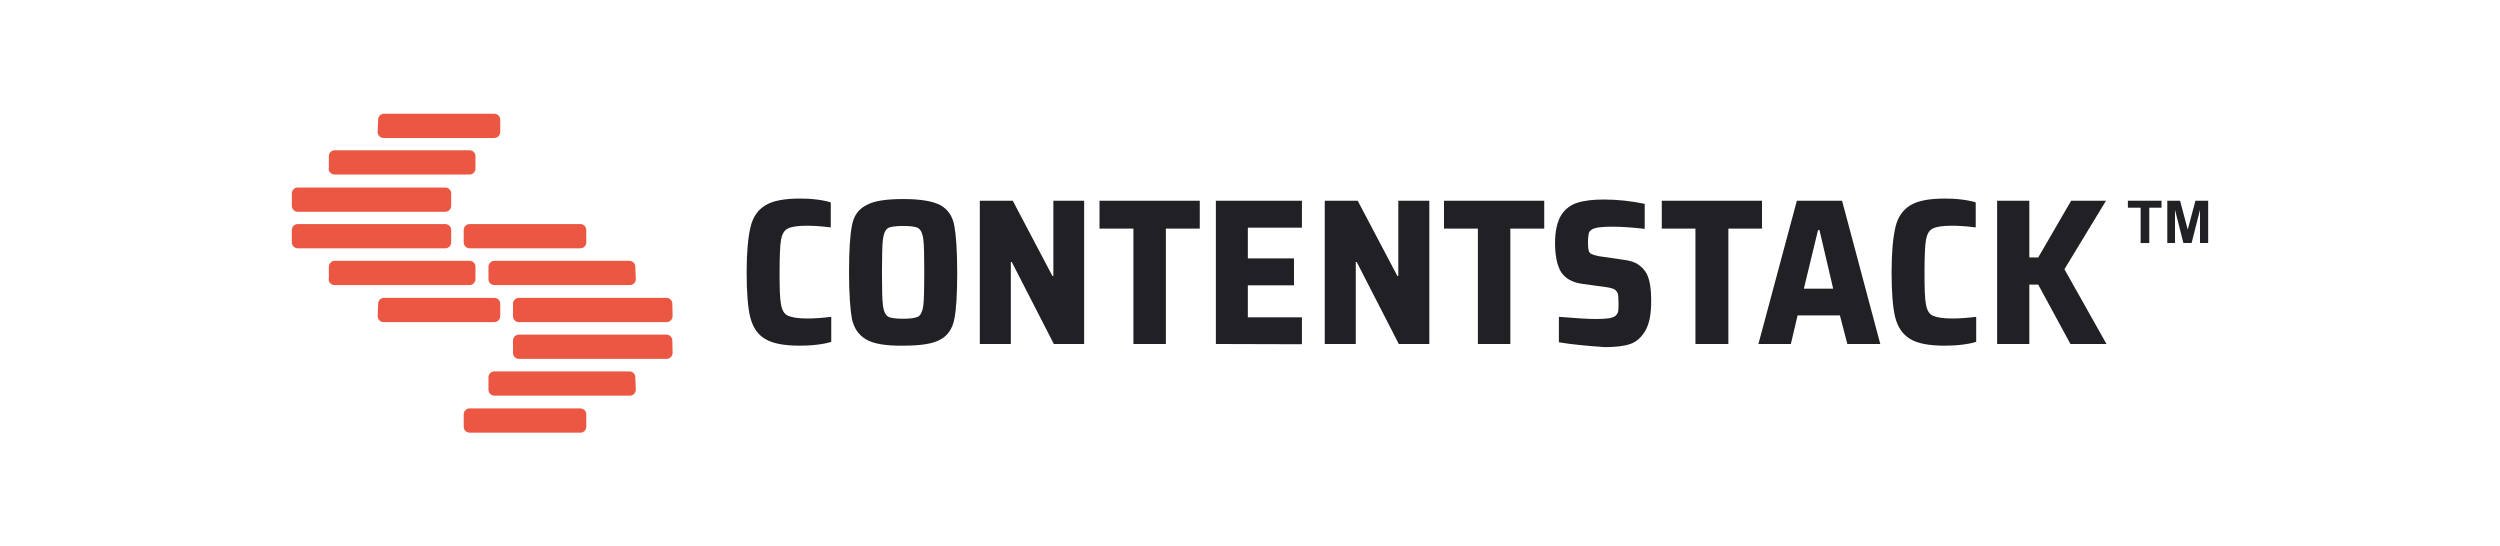 <?xml version="1.0" encoding="utf-8"?>
<!-- Generator: Adobe Illustrator 23.1.1, SVG Export Plug-In . SVG Version: 6.00 Build 0)  -->
<svg version="1.1" id="Layer_1" xmlns="http://www.w3.org/2000/svg" xmlns:xlink="http://www.w3.org/1999/xlink" x="0px" y="0px"
	 viewBox="0 0 1040 227.2" style="enable-background:new 0 0 1040 227.2;" xml:space="preserve">
<style type="text/css">
	.st0{fill:#EC5744;}
	.st1{fill:#202025;}
</style>
<g id="Contentstack-logo">
	<g id="XMLID_115_">
		<g id="XMLID_206_">
			<g id="XMLID_220_">
				<g id="XMLID_231_">
					<path id="XMLID_232_" class="st0" d="M243.9,100.8c0,1.5-1.2,2.5-2.5,2.5h-46c-1.5,0-2.5-1.2-2.5-2.5v-5.1
						c0-1.5,1.2-2.5,2.5-2.5h46c1.5,0,2.5,1.2,2.5,2.5V100.8z"/>
				</g>
				<g id="XMLID_229_">
					<path id="XMLID_230_" class="st0" d="M264.5,116.1c0,1.5-1.2,2.5-2.5,2.5h-56.3c-1.5,0-2.5-1.2-2.5-2.5V111
						c0-1.5,1.2-2.5,2.5-2.5h56.1c1.5,0,2.5,1.2,2.5,2.5L264.5,116.1L264.5,116.1z"/>
				</g>
				<g id="XMLID_227_">
					<path id="XMLID_228_" class="st0" d="M279.8,131.5c0,1.5-1.2,2.5-2.5,2.5h-61.4c-1.5,0-2.5-1.2-2.5-2.5v-5.1
						c0-1.5,1.2-2.5,2.5-2.5h61.3c1.5,0,2.5,1.2,2.5,2.5L279.8,131.5L279.8,131.5z"/>
				</g>
				<g id="XMLID_225_">
					<path id="XMLID_226_" class="st0" d="M279.8,146.8c0,1.5-1.2,2.5-2.5,2.5h-61.4c-1.5,0-2.5-1.2-2.5-2.5v-5.1
						c0-1.5,1.2-2.5,2.5-2.5h61.3c1.5,0,2.5,1.2,2.5,2.5L279.8,146.8L279.8,146.8z"/>
				</g>
				<g id="XMLID_223_">
					<path id="XMLID_224_" class="st0" d="M264.5,162.1c0,1.5-1.2,2.5-2.5,2.5h-56.3c-1.5,0-2.5-1.2-2.5-2.5V157
						c0-1.5,1.2-2.5,2.5-2.5h56.1c1.5,0,2.5,1.2,2.5,2.5L264.5,162.1L264.5,162.1z"/>
				</g>
				<g id="XMLID_221_">
					<path id="XMLID_222_" class="st0" d="M243.9,177.5c0,1.5-1.2,2.5-2.5,2.5h-46c-1.5,0-2.5-1.2-2.5-2.5v-5.1
						c0-1.5,1.2-2.5,2.5-2.5h46c1.5,0,2.5,1.2,2.5,2.5V177.5z"/>
				</g>
			</g>
			<g id="XMLID_207_">
				<g id="XMLID_218_">
					<path id="XMLID_219_" class="st0" d="M157.1,54.9c0,1.5,1.2,2.5,2.5,2.5h46c1.5,0,2.5-1.2,2.5-2.5v-5.1c0-1.5-1.2-2.5-2.5-2.5
						h-45.8c-1.5,0-2.5,1.2-2.5,2.5L157.1,54.9L157.1,54.9z"/>
				</g>
				<g id="XMLID_216_">
					<path id="XMLID_217_" class="st0" d="M136.7,70.1c0,1.5,1.2,2.5,2.5,2.5h56.1c1.5,0,2.5-1.2,2.5-2.5V65c0-1.5-1.2-2.5-2.5-2.5
						h-56c-1.5,0-2.5,1.2-2.5,2.5v5.1H136.7z"/>
				</g>
				<g id="XMLID_214_">
					<path id="XMLID_215_" class="st0" d="M121.4,85.6c0,1.5,1.2,2.5,2.5,2.5h61.3c1.5,0,2.5-1.2,2.5-2.5v-5.1
						c0-1.5-1.2-2.5-2.5-2.5h-61.3c-1.5,0-2.5,1.2-2.5,2.5V85.6z"/>
				</g>
				<g id="XMLID_212_">
					<path id="XMLID_213_" class="st0" d="M121.4,100.8c0,1.5,1.2,2.5,2.5,2.5h61.3c1.5,0,2.5-1.2,2.5-2.5v-5.1
						c0-1.5-1.2-2.5-2.5-2.5h-61.3c-1.5,0-2.5,1.2-2.5,2.5V100.8z"/>
				</g>
				<g id="XMLID_210_">
					<path id="XMLID_211_" class="st0" d="M136.7,116.1c0,1.5,1.2,2.5,2.5,2.5h56.1c1.5,0,2.5-1.2,2.5-2.5V111
						c0-1.5-1.2-2.5-2.5-2.5h-56c-1.5,0-2.5,1.2-2.5,2.5v5.1H136.7z"/>
				</g>
				<g id="XMLID_208_">
					<path id="XMLID_209_" class="st0" d="M157.1,131.5c0,1.5,1.2,2.5,2.5,2.5h46c1.5,0,2.5-1.2,2.5-2.5v-5.1c0-1.5-1.2-2.5-2.5-2.5
						h-45.8c-1.5,0-2.5,1.2-2.5,2.5L157.1,131.5L157.1,131.5z"/>
				</g>
			</g>
		</g>
	</g>
	<g>
		<g id="XMLID_37_">
			<g id="XMLID_288_">
				<path id="XMLID_313_" class="st1" d="M339.8,143.4c-2.5,0.3-4.8,0.4-7.1,0.4c-6.5,0-11.3-0.9-14.4-2.8c-3.1-1.8-5.1-4.8-6.2-9
					c-1-4.1-1.5-10.4-1.5-18.8c0-8.2,0.6-14.5,1.6-18.7c1-4.3,3.1-7.2,6.2-9.1c3.1-1.9,7.9-2.8,14.4-2.8c2.2,0,4.6,0.1,6.9,0.4
					c2.4,0.3,4.4,0.7,5.9,1.2v10.4c-4.8-0.6-8.2-0.7-9.8-0.7c-4,0-6.6,0.4-8.1,1.2c-1.5,0.7-2.4,2.4-2.8,4.7
					c-0.4,2.4-0.6,6.9-0.6,13.4c0,6.5,0.1,11,0.6,13.4c0.4,2.4,1.3,4,2.8,4.7c1.5,0.7,4.1,1.2,8.1,1.2c3.4,0,6.8-0.3,10-0.7v10.4
					C344.4,142.7,342.3,143.1,339.8,143.4z"/>
				<path id="XMLID_310_" class="st1" d="M360.3,141.2c-3.1-1.8-5-4.6-5.9-8.5c-0.7-4-1.2-10.4-1.2-19.4c0-9,0.4-15.4,1.2-19.4
					c0.7-4,2.6-6.8,5.9-8.5c3.1-1.8,8.2-2.6,15.4-2.6c7.3,0,12.5,0.9,15.6,2.6c3.1,1.8,5,4.6,5.7,8.5c0.7,3.8,1.2,10.3,1.2,19.4
					s-0.4,15.6-1.2,19.4c-0.7,3.8-2.6,6.8-5.7,8.5c-3.1,1.8-8.2,2.6-15.6,2.6C368.5,143.9,363.3,143,360.3,141.2z M382,131.7
					c1-0.6,1.8-2.2,2.1-4.6c0.3-2.4,0.4-7.1,0.4-13.8c0-6.9-0.1-11.5-0.4-13.8c-0.3-2.4-1-3.8-2.1-4.6c-1-0.6-3.2-0.9-6.3-0.9
					c-3.1,0-5.3,0.3-6.3,0.9c-1,0.6-1.8,2.2-2.1,4.6c-0.3,2.4-0.4,7.1-0.4,13.8c0,6.9,0.1,11.5,0.4,13.8c0.3,2.4,1,3.8,2.1,4.6
					c1,0.6,3.2,0.9,6.3,0.9C378.8,132.6,380.8,132.3,382,131.7z"/>
				<path id="XMLID_308_" class="st1" d="M438.4,143.1l-17.5-34.1h-0.4v34.1h-12.9V83.5h13.7l16.5,31.3h0.4V83.5H451v59.6H438.4z"/>
				<path id="XMLID_306_" class="st1" d="M471.5,143.1v-48h-14.1V83.5h41.7v11.6H485v48H471.5z"/>
				<path id="XMLID_304_" class="st1" d="M505.8,143.1V83.5h35.8v11.2h-22.5v12.8h19.2v11.2h-19.2V132h22.5v11.2L505.8,143.1
					L505.8,143.1z"/>
				<path id="XMLID_302_" class="st1" d="M581.9,143.1l-17.5-34.1H564v34.1h-12.9V83.5h13.7l16.5,31.3h0.4V83.5h12.9v59.6H581.9z"/>
				<path id="XMLID_300_" class="st1" d="M614.8,143.1v-48h-14.1V83.5h41.7v11.6h-14.1v48H614.8z"/>
				<path id="XMLID_298_" class="st1" d="M648.5,142.4v-10.6c7.2,0.6,12.2,0.9,15.3,0.9c2.4,0,4.3-0.1,5.6-0.3
					c1.3-0.3,2.4-0.6,2.8-1.2c0.6-0.6,0.9-1.2,1-1.9c0.1-0.7,0.1-1.8,0.1-3.2c0-1.9-0.1-3.2-0.3-4c-0.3-0.7-0.7-1.3-1.5-1.8
					c-0.7-0.3-1.9-0.7-3.7-0.9l-9.5-1.3c-4.4-0.6-7.3-2.4-9-5.1c-1.6-2.8-2.4-6.8-2.4-11.9c0-5,0.9-8.8,2.5-11.5
					c1.6-2.6,4-4.4,6.9-5.3c2.9-0.9,6.6-1.3,11-1.3c5.4,0,11.2,0.6,16.9,1.8v10.4c-5.1-0.6-9.8-0.9-13.8-0.9c-4.3,0-7.1,0.4-8.2,1.2
					c-0.7,0.4-1.2,1-1.3,1.8c-0.1,0.7-0.3,1.8-0.3,3.4c0,1.6,0.1,2.8,0.3,3.5c0.1,0.7,0.6,1.2,1.2,1.5c0.6,0.3,1.6,0.6,3.2,0.9
					l10.3,1.5c2.4,0.3,4.3,0.9,5.7,1.8s2.8,2.2,3.8,4.1c1.2,2.5,1.8,6.2,1.8,10.9c0,5.6-0.7,9.7-2.4,12.6c-1.6,2.8-3.7,4.7-6.3,5.6
					c-2.6,0.9-6.2,1.3-10.6,1.3C660.4,143.9,653.9,143.3,648.5,142.4z"/>
				<path id="XMLID_296_" class="st1" d="M705.3,143.1v-48h-14V83.5h41.7v11.6H719v48H705.3z"/>
				<path id="XMLID_293_" class="st1" d="M768.5,143.1l-3.1-11.9h-17.6l-2.8,11.9h-13.5l16-59.6h18.8l15.9,59.6H768.5z M756.9,95.7
					h-0.6l-5.9,24.4h12.2L756.9,95.7z"/>
				<path id="XMLID_291_" class="st1" d="M816.1,143.4c-2.5,0.3-4.8,0.4-7.1,0.4c-6.5,0-11.3-0.9-14.4-2.8c-3.1-1.9-5.1-4.8-6.2-9
					c-1-4.1-1.5-10.4-1.5-18.8c0-8.2,0.6-14.5,1.6-18.7c1-4.3,3.1-7.2,6.2-9.1s7.9-2.8,14.4-2.8c2.2,0,4.6,0.1,6.9,0.4
					c2.4,0.3,4.4,0.7,5.9,1.2v10.4c-4.8-0.6-8.2-0.7-9.8-0.7c-4,0-6.6,0.4-8.1,1.2c-1.5,0.7-2.4,2.4-2.8,4.7
					c-0.4,2.4-0.6,6.9-0.6,13.4c0,6.5,0.1,11,0.6,13.4c0.4,2.4,1.3,4,2.8,4.7c1.5,0.7,4.1,1.2,8.1,1.2c3.4,0,6.8-0.3,10-0.7v10.4
					C820.6,142.7,818.6,143.1,816.1,143.4z"/>
				<path id="XMLID_289_" class="st1" d="M861.3,143.1l-13.4-24.7h-3.7v24.7h-13.4V83.5h13.4v23.6h3.7l13.7-23.6h14.5L858.8,112
					l17.5,31.1H861.3L861.3,143.1z"/>
			</g>
		</g>
		<g>
			<path class="st1" d="M890.5,101.1V86.4h-5.3v-2.9h14v2.9h-5.1v14.7H890.5z"/>
			<path class="st1" d="M901.6,101.1V83.5h5.3l3.2,12l3.2-12h5.3v17.6h-3.4V87.3l-3.5,13.8h-3.4l-3.5-13.8v13.8H901.6z"/>
		</g>
	</g>
</g>
</svg>
